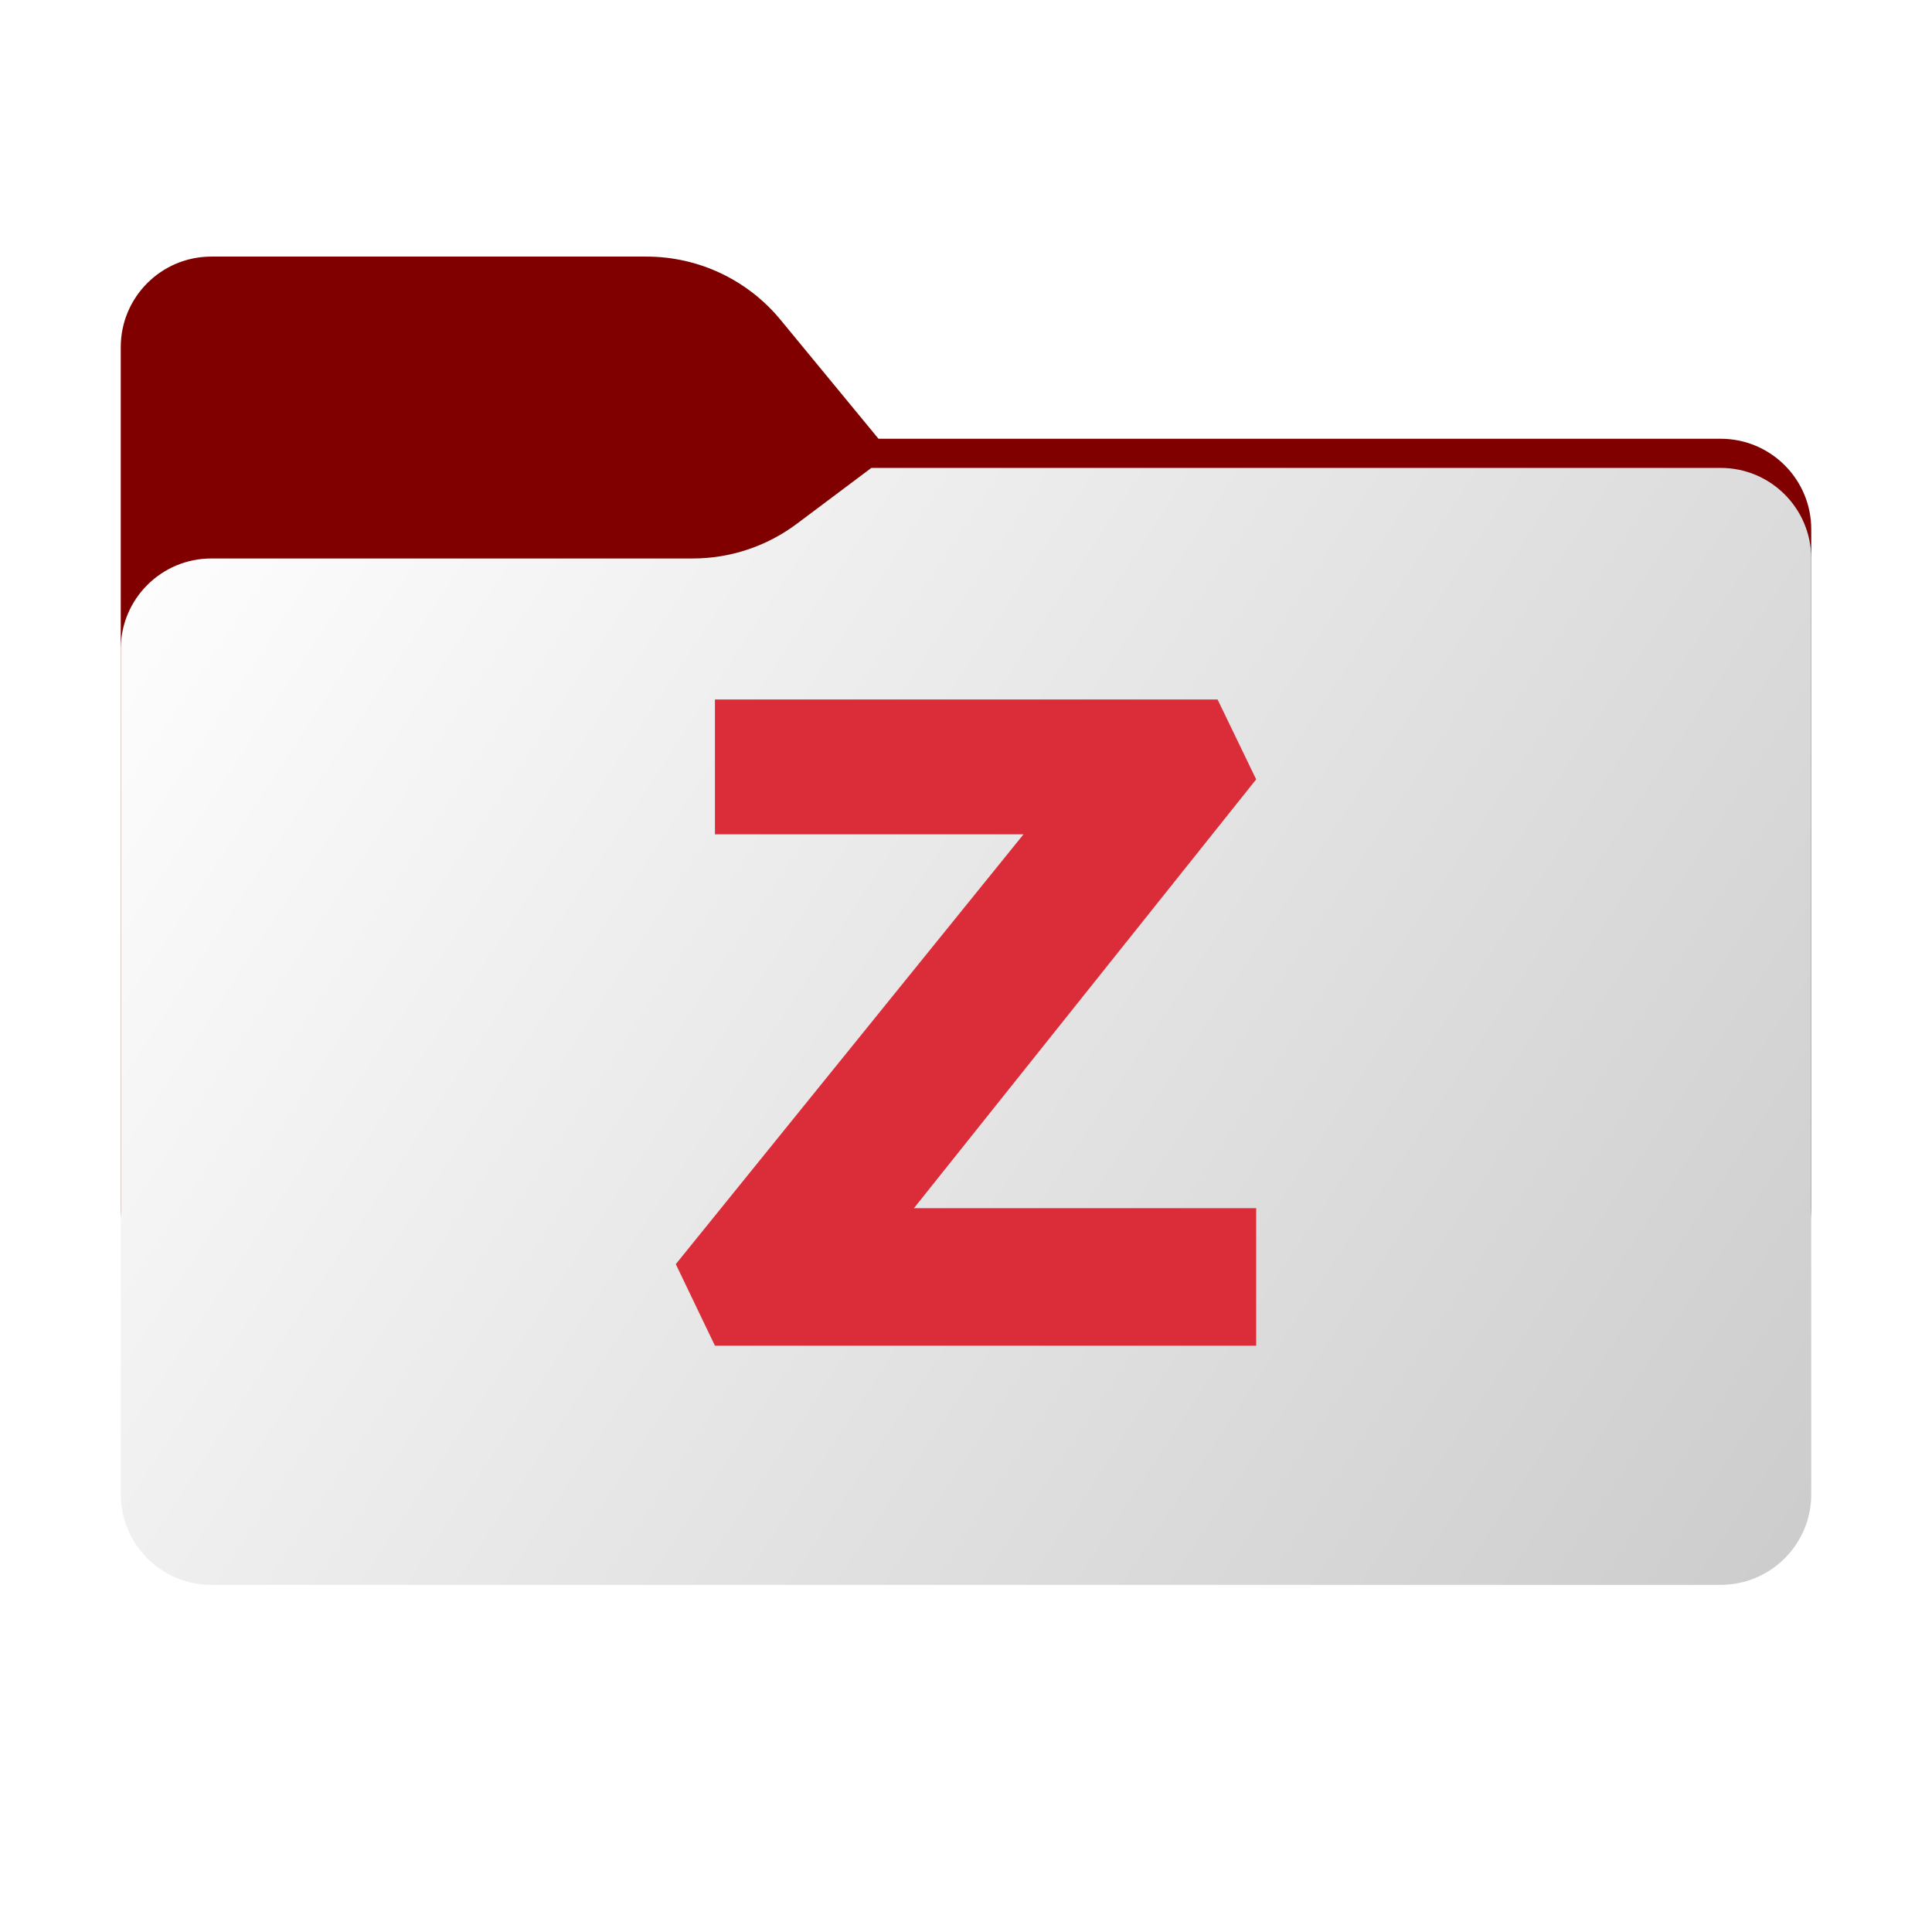 <?xml version="1.0" encoding="UTF-8" standalone="no"?>
<svg
   width="256"
   height="256"
   viewBox="0 0 256 256"
   fill="none"
   version="1.1"
   id="svg38"
   sodipodi:docname="zotero.svg"
   inkscape:version="1.4 (86a8ad7, 2024-10-11)"
   xmlns:inkscape="http://www.inkscape.org/namespaces/inkscape"
   xmlns:sodipodi="http://sodipodi.sourceforge.net/DTD/sodipodi-0.dtd"
   xmlns="http://www.w3.org/2000/svg"
   xmlns:svg="http://www.w3.org/2000/svg">
  <sodipodi:namedview
     id="namedview38"
     pagecolor="#505050"
     bordercolor="#eeeeee"
     borderopacity="1"
     inkscape:showpageshadow="0"
     inkscape:pageopacity="0"
     inkscape:pagecheckerboard="0"
     inkscape:deskcolor="#505050"
     inkscape:zoom="1.4142136"
     inkscape:cx="196.57568"
     inkscape:cy="85.206367"
     inkscape:window-width="1920"
     inkscape:window-height="991"
     inkscape:window-x="-9"
     inkscape:window-y="-9"
     inkscape:window-maximized="1"
     inkscape:current-layer="g5"
     showguides="true">
    <sodipodi:guide
       position="132.598,170"
       orientation="0,-1"
       id="guide38"
       inkscape:locked="false" />
    <sodipodi:guide
       position="146.502,71"
       orientation="0,-1"
       id="guide39"
       inkscape:locked="false" />
  </sodipodi:namedview>
  <path
     fill-rule="evenodd"
     clip-rule="evenodd"
     d="M 103.425,42.378 C 99.056,37.073 92.544,34 85.671,34 H 28 C 21.373,34 16,39.373 16,46 V 58.137 68.2 160 c 0,6.627 5.373,12 12,12 h 200 c 6.627,0 12,-5.373 12,-12 V 70.137 c 0,-6.627 -5.373,-12 -12,-12 H 116.404 Z"
     fill="#46368F"
     id="path1"
     style="display:inline;fill:#800000" />
  <mask
     id="mask0_1939_31356"
     style="mask-type:alpha"
     maskUnits="userSpaceOnUse"
     x="17"
     y="34"
     width="224"
     height="138">
    <path
       fill-rule="evenodd"
       clip-rule="evenodd"
       d="M104.425 42.378C100.056 37.073 93.544 34 86.671 34H29C22.373 34 17 39.373 17 46V58.137V68.2V160C17 166.627 22.373 172 29 172H229C235.627 172 241 166.627 241 160V70.137C241 63.51 235.627 58.137 229 58.137H117.404L104.425 42.378Z"
       fill="url(#paint0_linear_1939_31356)"
       id="path2" />
  </mask>
  <g
     mask="url(#mask0_1939_31356)"
     id="g4"
     transform="translate(-1)">
    <g
       style="display:inline;mix-blend-mode:multiply"
       filter="url(#filter0_f_1939_31356)"
       id="g3">
      <path
         fill-rule="evenodd"
         clip-rule="evenodd"
         d="m 92.789,74 c 4.975,0 9.816,-1.613 13.797,-4.598 L 116.459,62 H 229 c 6.627,0 12,5.373 12,12 v 34 52 c 0,6.627 -5.373,12 -12,12 H 29 c -6.627,0 -12,-5.373 -12,-12 V 108 86 c 0,-6.627 5.373,-12 12,-12 h 58 z"
         fill="#000000"
         fill-opacity="0.3"
         id="path3"
         style="display:inline" />
    </g>
  </g>
  <g
     filter="url(#filter1_ii_1939_31356)"
     id="g5"
     transform="translate(-1)"
     style="display:inline">
    <path
       fill-rule="evenodd"
       clip-rule="evenodd"
       d="m 92.789,74 c 4.975,0 9.816,-1.613 13.797,-4.598 L 116.459,62 H 229 c 6.627,0 12,5.373 12,12 v 34 90 c 0,6.627 -5.373,12 -12,12 H 29 c -6.627,0 -12,-5.373 -12,-12 V 108 86 c 0,-6.627 5.373,-12 12,-12 h 58 z"
       fill="url(#paint1_linear_1939_31356)"
       id="path4"
       style="display:inline;fill:url(#paint1_linear_1939_31356)" />
  </g>
  <mask
     id="mask1_1939_31356"
     style="mask-type:luminance"
     maskUnits="userSpaceOnUse"
     x="80"
     y="86"
     width="99"
     height="99">
    <path
       d="M80 86H179V185H80V86Z"
       fill="white"
       id="path5" />
  </mask>
  <defs
     id="defs38">
    <filter
       id="filter0_f_1939_31356"
       x="-20"
       y="25"
       width="298"
       height="184"
       filterUnits="userSpaceOnUse"
       color-interpolation-filters="sRGB">
      <feFlood
         flood-opacity="0"
         result="BackgroundImageFix"
         id="feFlood14" />
      <feBlend
         mode="normal"
         in="SourceGraphic"
         in2="BackgroundImageFix"
         result="shape"
         id="feBlend14" />
      <feGaussianBlur
         stdDeviation="18.5"
         result="effect1_foregroundBlur_1939_31356"
         id="feGaussianBlur14" />
    </filter>
    <filter
       id="filter1_ii_1939_31356"
       x="17"
       y="62"
       width="224"
       height="148"
       filterUnits="userSpaceOnUse"
       color-interpolation-filters="sRGB">
      <feFlood
         flood-opacity="0"
         result="BackgroundImageFix"
         id="feFlood15" />
      <feBlend
         mode="normal"
         in="SourceGraphic"
         in2="BackgroundImageFix"
         result="shape"
         id="feBlend15" />
      <feColorMatrix
         in="SourceAlpha"
         type="matrix"
         values="0 0 0 0 0 0 0 0 0 0 0 0 0 0 0 0 0 0 127 0"
         result="hardAlpha"
         id="feColorMatrix15" />
      <feOffset
         dy="4"
         id="feOffset15" />
      <feComposite
         in2="hardAlpha"
         operator="arithmetic"
         k2="-1"
         k3="1"
         id="feComposite15" />
      <feColorMatrix
         type="matrix"
         values="0 0 0 0 1 0 0 0 0 1 0 0 0 0 1 0 0 0 0.25 0"
         id="feColorMatrix16" />
      <feBlend
         mode="normal"
         in2="shape"
         result="effect1_innerShadow_1939_31356"
         id="feBlend16" />
      <feColorMatrix
         in="SourceAlpha"
         type="matrix"
         values="0 0 0 0 0 0 0 0 0 0 0 0 0 0 0 0 0 0 127 0"
         result="hardAlpha"
         id="feColorMatrix17" />
      <feOffset
         dy="-4"
         id="feOffset17" />
      <feComposite
         in2="hardAlpha"
         operator="arithmetic"
         k2="-1"
         k3="1"
         id="feComposite17" />
      <feColorMatrix
         type="matrix"
         values="0 0 0 0 0 0 0 0 0 0 0 0 0 0 0 0 0 0 0.9 0"
         id="feColorMatrix18" />
      <feBlend
         mode="soft-light"
         in2="effect1_innerShadow_1939_31356"
         result="effect2_innerShadow_1939_31356"
         id="feBlend18" />
    </filter>
    <linearGradient
       id="paint0_linear_1939_31356"
       x1="17"
       y1="34"
       x2="197.768"
       y2="215.142"
       gradientUnits="userSpaceOnUse">
      <stop
         stop-color="#05815D"
         id="stop18" />
      <stop
         offset="1"
         stop-color="#0C575F"
         id="stop19" />
    </linearGradient>
    <linearGradient
       id="paint1_linear_1939_31356"
       x1="17"
       y1="62"
       x2="241"
       y2="210"
       gradientUnits="userSpaceOnUse">
      <stop
         stop-color="#152370"
         id="stop20"
         offset="0"
         style="stop-color:#ffffff;stop-opacity:1" />
      <stop
         offset="1"
         stop-color="#3C0E6E"
         id="stop21"
         style="stop-color:#cccccc;stop-opacity:1" />
    </linearGradient>
    <radialGradient
       id="paint2_radial_1939_31356"
       cx="0"
       cy="0"
       r="1"
       gradientUnits="userSpaceOnUse"
       gradientTransform="translate(111.169 176.84) rotate(-104.693) scale(44.977 29.968)">
      <stop
         stop-color="white"
         stop-opacity="0.4"
         id="stop22" />
      <stop
         offset="1"
         stop-opacity="0.1"
         id="stop23" />
    </radialGradient>
    <radialGradient
       id="paint3_radial_1939_31356"
       cx="0"
       cy="0"
       r="1"
       gradientUnits="userSpaceOnUse"
       gradientTransform="translate(149.571 158.317) rotate(-82.485) scale(73.918 54.611)">
      <stop
         stop-color="white"
         stop-opacity="0.6"
         id="stop24" />
      <stop
         offset="1"
         stop-color="white"
         stop-opacity="0.1"
         id="stop25" />
    </radialGradient>
    <radialGradient
       id="paint4_radial_1939_31356"
       cx="0"
       cy="0"
       r="1"
       gradientUnits="userSpaceOnUse"
       gradientTransform="translate(113.877 145.324) rotate(-77.795) scale(63.108 43.121)">
      <stop
         stop-color="white"
         stop-opacity="0.8"
         id="stop26" />
      <stop
         offset="1"
         stop-color="white"
         stop-opacity="0.4"
         id="stop27" />
    </radialGradient>
    <radialGradient
       id="paint5_radial_1939_31356"
       cx="0"
       cy="0"
       r="1"
       gradientUnits="userSpaceOnUse"
       gradientTransform="translate(144.795 185.001) rotate(-120.496) scale(36.578 42.048)">
      <stop
         stop-color="white"
         stop-opacity="0.3"
         id="stop28" />
      <stop
         offset="1"
         stop-opacity="0.3"
         id="stop29" />
    </radialGradient>
    <radialGradient
       id="paint6_radial_1939_31356"
       cx="0"
       cy="0"
       r="1"
       gradientUnits="userSpaceOnUse"
       gradientTransform="translate(139.903 110.749) rotate(102.236) scale(32.844 22.148)">
      <stop
         stop-color="white"
         stop-opacity="0"
         id="stop30" />
      <stop
         offset="1"
         stop-color="white"
         stop-opacity="0.2"
         id="stop31" />
    </radialGradient>
    <radialGradient
       id="paint7_radial_1939_31356"
       cx="0"
       cy="0"
       r="1"
       gradientUnits="userSpaceOnUse"
       gradientTransform="translate(101.424 128.538) rotate(45.324) scale(24.201 51.547)">
      <stop
         stop-color="white"
         stop-opacity="0.2"
         id="stop32" />
      <stop
         offset="1"
         stop-color="white"
         stop-opacity="0.4"
         id="stop33" />
    </radialGradient>
    <radialGradient
       id="paint8_radial_1939_31356"
       cx="0"
       cy="0"
       r="1"
       gradientUnits="userSpaceOnUse"
       gradientTransform="translate(121.534 140.873) rotate(86.04) scale(25.197 53.507)">
      <stop
         stop-color="white"
         stop-opacity="0.2"
         id="stop34" />
      <stop
         offset="1"
         stop-color="white"
         stop-opacity="0.3"
         id="stop35" />
    </radialGradient>
    <radialGradient
       id="paint9_radial_1939_31356"
       cx="0"
       cy="0"
       r="1"
       gradientUnits="userSpaceOnUse"
       gradientTransform="translate(157.306 163.148) rotate(-152.289) scale(43.245 136.048)">
      <stop
         stop-color="white"
         stop-opacity="0.2"
         id="stop36" />
      <stop
         offset="0.5"
         stop-color="white"
         stop-opacity="0.2"
         id="stop37" />
      <stop
         offset="1"
         stop-color="white"
         stop-opacity="0.3"
         id="stop38" />
    </radialGradient>
  </defs>
  <polygon
     fill="#db2c3a"
     points="2.137,3.921 8.822,3.921 1.289,13.233 2.137,15 13.863,15 13.863,12.142 13.863,12.021 6.448,12.021 13.863,2.73 13.027,1 2.137,1 2.137,3.8 "
     id="polygon1"
     transform="matrix(6.116,0,0,6.116,81.663,86.573)"
     style="display:inline" />
</svg>
